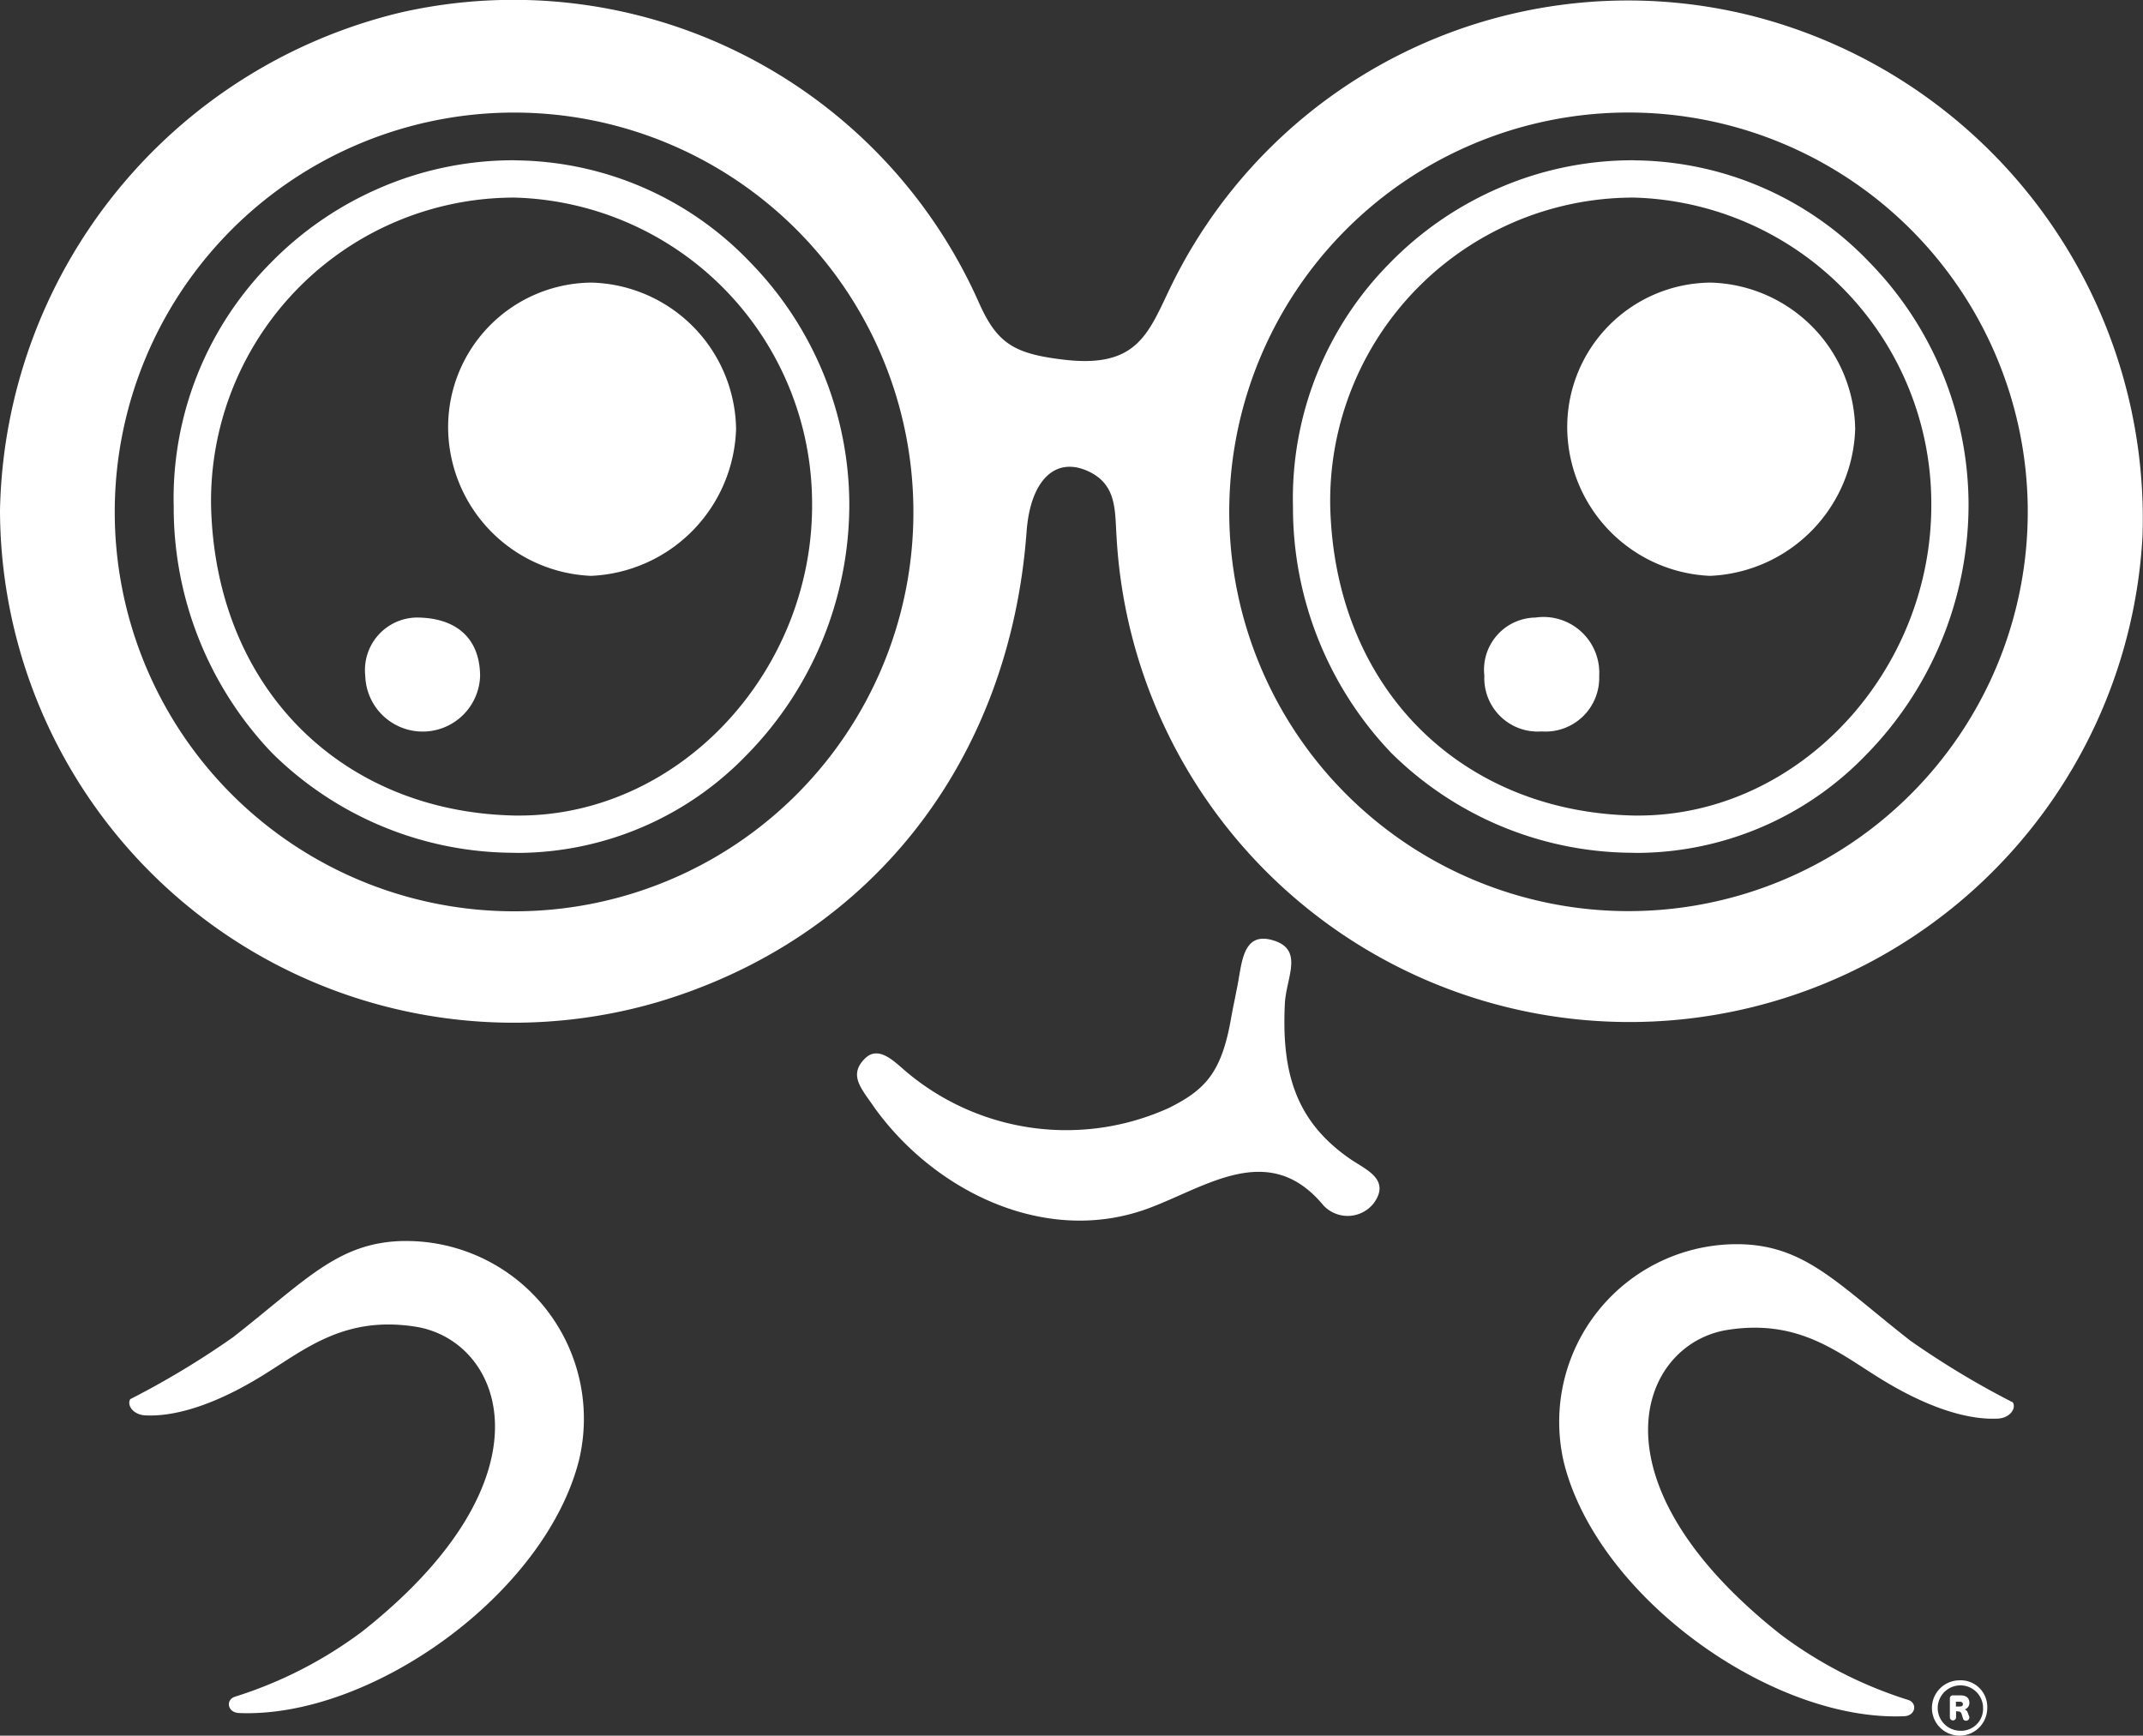 <svg id="CHOMPI_FaceLogo_White" xmlns="http://www.w3.org/2000/svg" width="89.01" height="72.084" viewBox="0 0 89.01 72.084">
  <rect x="0" y="0" width="89.01" height="72.084" fill="#333333" stroke="none"/>
  <defs>
    <style>
      .cls-1 {
        fill: #fff;
      }
    </style>
  </defs>
  <g id="Chompi_Club_Logo_-_Face_Wht" data-name="Chompi Club Logo - Face Wht">
    <path id="Path_977" data-name="Path 977" class="cls-1" d="M790.193,778.37a1.149,1.149,0,1,0,1.183,1.149A1.107,1.107,0,0,0,790.193,778.37Zm0,2.091a.942.942,0,1,1,1.01-.94A.915.915,0,0,1,790.193,780.461Z" transform="translate(-708.835 -708.584)"/>
    <path id="Path_978" data-name="Path 978" class="cls-1" d="M795.5,783.036c0-.2-.133-.307-.374-.307h-.311a.123.123,0,0,0-.125.133v.779a.129.129,0,1,0,.258,0v-.254l.116.013a.124.124,0,0,1,.112.1l.057.182a.123.123,0,0,0,.125.1.135.135,0,0,0,.125-.2l-.049-.129a.19.19,0,0,0-.133-.138.28.28,0,0,0,.2-.281Zm-.41.156h-.148v-.2h.142c.08,0,.148.027.148.1S795.179,783.193,795.09,783.193Z" transform="translate(-713.702 -712.319)"/>
    <path id="Path_979" data-name="Path 979" class="cls-1" d="M278.1,650.984c-2.686.069-4.011,1.633-7.028,3.994a35.532,35.532,0,0,1-4.271,2.573c-.153.251.123.655.636.675s2.14.036,4.92-1.694c1.738-1.08,3.363-2.447,6.286-1.991,3.648.569,5.9,6.243-2.19,12.646a17.582,17.582,0,0,1-5.309,2.724c-.385.127-.311.642.152.675,5.472.241,12.719-4.909,14.141-10.492a7.383,7.383,0,0,0-7.337-9.109Z" transform="translate(-261.39 -599.443)"/>
    <path id="Path_980" data-name="Path 980" class="cls-1" d="M695.873,655.916c-3.017-2.361-4.342-3.925-7.027-3.994a7.381,7.381,0,0,0-7.337,9.109c1.422,5.584,8.669,10.732,14.141,10.493h0c.463-.033.537-.547.152-.675a17.583,17.583,0,0,1-5.309-2.725c-8.093-6.4-5.837-12.077-2.19-12.645,2.922-.456,4.548.911,6.286,1.991,2.78,1.73,4.406,1.715,4.92,1.695s.789-.422.636-.675a35.746,35.746,0,0,1-4.272-2.573Z" transform="translate(-616.542 -600.248)"/>
    <path id="Path_981" data-name="Path 981" class="cls-1" d="M302.188,291.871a21.114,21.114,0,0,0-24.22,11.136c-.96,1.967-1.372,3.472-4.445,3.118-2.1-.242-2.806-.67-3.564-2.374a21.148,21.148,0,0,0-24.02-12.048A21.7,21.7,0,0,0,229.3,312.381a21.334,21.334,0,0,0,27.349,20.411c8.835-2.646,14.591-10,15.291-19.534h0c.158-2.143,1.21-3.156,2.6-2.484,1.163.562,1.064,1.652,1.137,2.714a21.339,21.339,0,0,0,42.612-.024,21.542,21.542,0,0,0-16.108-21.594ZM250.554,329.03a16.586,16.586,0,1,1,16.684-16.6,16.565,16.565,0,0,1-16.684,16.6Zm46.418-.007a16.583,16.583,0,0,1-.063-33.167h0a16.583,16.583,0,1,1,.062,33.167Z" transform="translate(-229.3 -291.183)"/>
    <path id="Path_982" data-name="Path 982" class="cls-1" d="M498.393,572.59h0c-2.352-1.579-2.958-3.623-2.808-6.553.067-1.079.8-2.222-.514-2.6s-1.268,1.1-1.5,2.1c-.052.291-.143.7-.212,1.086-.392,2.288-1.053,3.011-2.58,3.776a10.311,10.311,0,0,1-10.848-1.437c-.508-.414-1.192-1.2-1.789-.61-.709.7-.126,1.269.382,2.023,2.5,3.491,7.126,5.78,11.392,4.2,2.411-.892,5.013-2.846,7.267-.125a1.376,1.376,0,0,0,2.093-.09c.7-.961-.3-1.382-.881-1.772Z" transform="translate(-442.216 -524.391)"/>
    <path id="Path_983" data-name="Path 983" class="cls-1" d="M293.841,337.65h-.056a13.961,13.961,0,0,0-5.575,1.155,14.2,14.2,0,0,0-4.549,3.136,13.888,13.888,0,0,0-4,10.112,14.755,14.755,0,0,0,4.08,10.209,14.317,14.317,0,0,0,9.844,4.147c.137,0,.276.007.413.007a13.261,13.261,0,0,0,9.437-4.042,14.853,14.853,0,0,0,4.287-10.5,14.437,14.437,0,0,0-4.12-9.991,13.636,13.636,0,0,0-9.765-4.229ZM294,364.865h0c-.12,0-.242,0-.362-.006-7.055-.228-12.24-5.314-12.425-12.846A12.6,12.6,0,0,1,293.787,339.2h.049a12.711,12.711,0,0,1,12.34,12.684C306.232,358.834,300.715,364.865,294,364.865Z" transform="translate(-272.446 -330.994)"/>
    <path id="Path_984" data-name="Path 984" class="cls-1" d="M337.323,470.23h0a2.181,2.181,0,0,0-2.12,2.414,2.386,2.386,0,0,0,4.77.01C339.961,471.039,338.927,470.23,337.323,470.23Z" transform="translate(-320.032 -444.583)"/>
    <path id="Path_985" data-name="Path 985" class="cls-1" d="M365.212,373.119h0a6,6,0,0,0-5.973,6.025,6.2,6.2,0,0,0,5.932,6.154,6.3,6.3,0,0,0,6.028-6.1,6.172,6.172,0,0,0-5.985-6.079Z" transform="translate(-340.626 -361.382)"/>
    <path id="Path_986" data-name="Path 986" class="cls-1" d="M618.351,337.65H618.3a13.961,13.961,0,0,0-5.575,1.155,14.2,14.2,0,0,0-4.549,3.136,13.888,13.888,0,0,0-4,10.112,14.755,14.755,0,0,0,4.08,10.209,14.317,14.317,0,0,0,9.844,4.147c.138,0,.276.007.413.007a13.261,13.261,0,0,0,9.437-4.042,14.846,14.846,0,0,0,4.286-10.5,14.437,14.437,0,0,0-4.12-9.991,13.636,13.636,0,0,0-9.765-4.229Zm.159,27.215c-.12,0-.242,0-.362-.006-7.055-.228-12.24-5.314-12.425-12.846A12.6,12.6,0,0,1,618.3,339.2h.049a12.711,12.711,0,0,1,12.34,12.684C630.742,358.834,625.225,364.865,618.51,364.865Z" transform="translate(-550.472 -330.994)"/>
    <path id="Path_987" data-name="Path 987" class="cls-1" d="M689.712,373.119a6,6,0,0,0-5.973,6.025,6.2,6.2,0,0,0,5.932,6.154h0a6.3,6.3,0,0,0,6.028-6.1,6.172,6.172,0,0,0-5.985-6.079Z" transform="translate(-618.644 -361.382)"/>
    <path id="Path_988" data-name="Path 988" class="cls-1" d="M661.822,470.216a2.167,2.167,0,0,0-2.12,2.414,2.218,2.218,0,0,0,2.378,2.315h0a2.23,2.23,0,0,0,2.392-2.3A2.318,2.318,0,0,0,661.822,470.216Z" transform="translate(-598.049 -444.568)"/>
  </g>
</svg>
